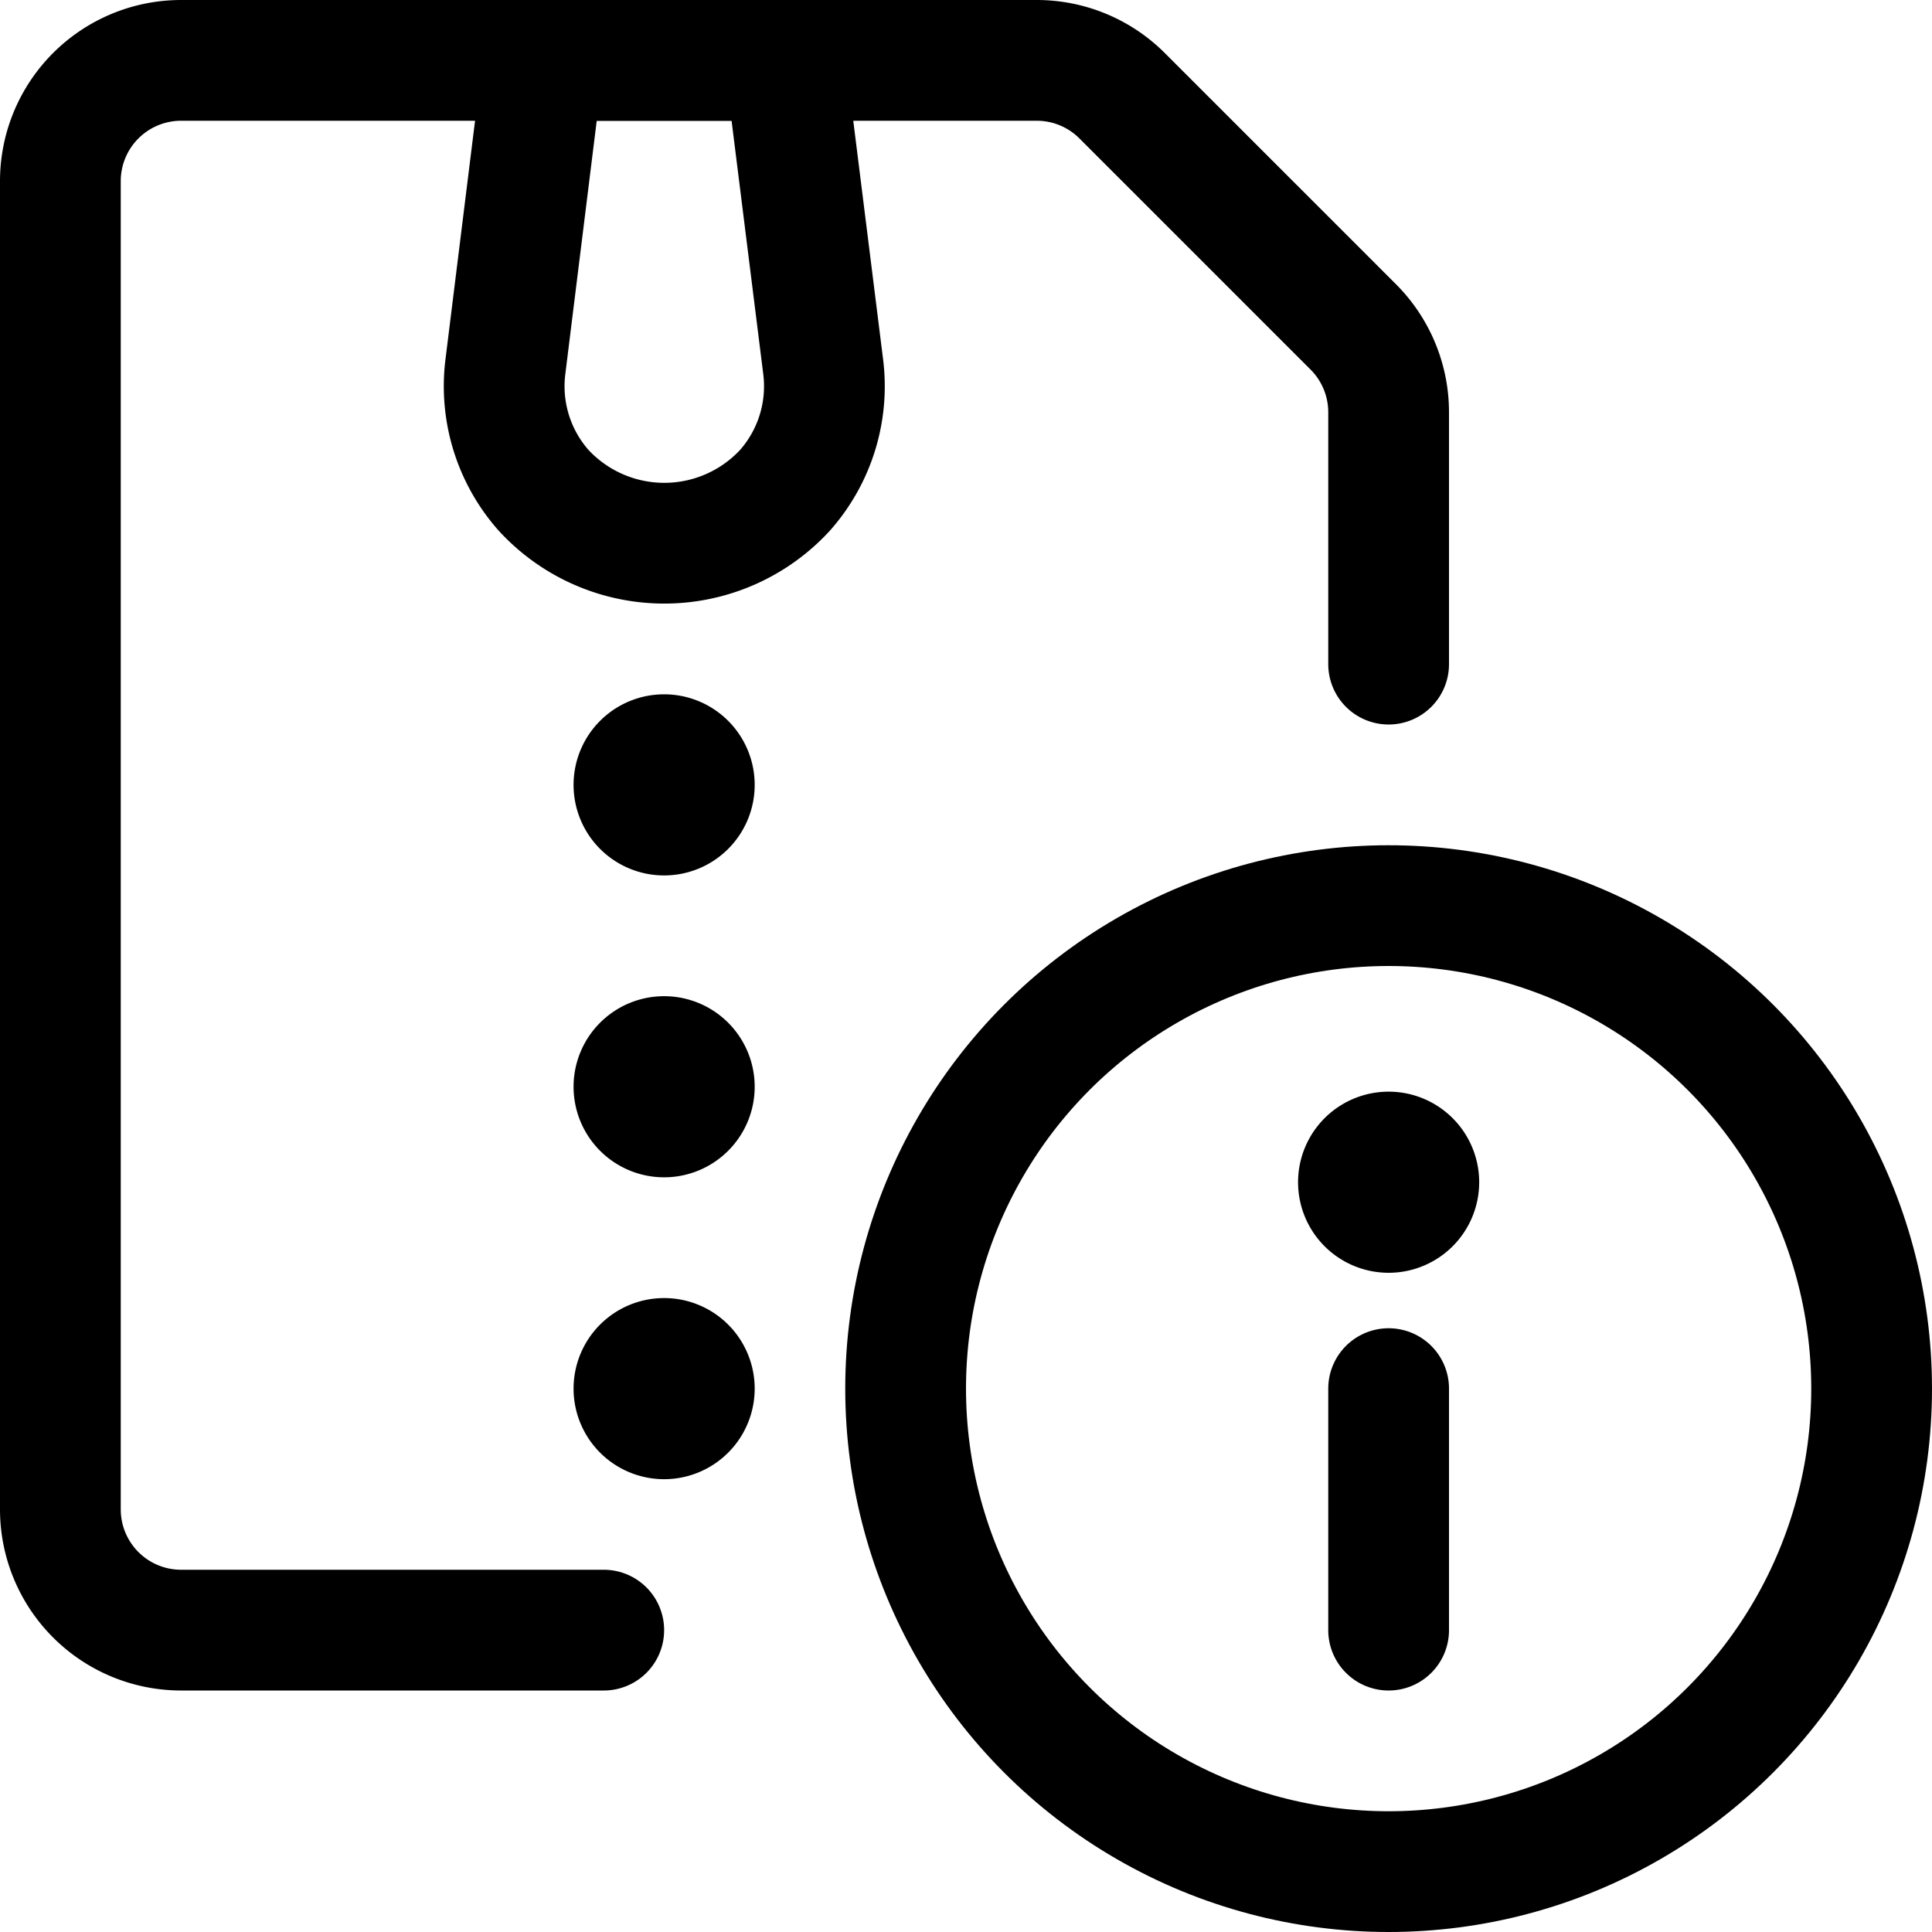 <svg xmlns="http://www.w3.org/2000/svg" viewBox="0 0 24 24" width="24" height="24"><defs><style>.a{fill:none;stroke:#000;stroke-linecap:round;stroke-linejoin:round;stroke-width:1.5px}</style></defs><title>zip-file-information</title><circle class="a" cx="17.25" cy="17.25" r="6"/><path class="a" d="M17.25 20.25v-3m0-2.939a.375.375 0 1 0 .375.375.375.375 0 0 0-.375-.375m-7.024-9.754a1.951 1.951 0 0 1-.474 1.533 2.039 2.039 0 0 1-3 0 1.951 1.951 0 0 1-.474-1.533L6.75.75h3zM8.25 9.375a.375.375 0 1 1-.375.375.375.375 0 0 1 .375-.375m0 3.75a.375.375 0 1 1-.375.375.375.375 0 0 1 .375-.375m0 3.75a.375.375 0 1 1-.375.375.375.375 0 0 1 .375-.375"/><path class="a" d="M7.5 20.25H2.25a1.5 1.5 0 0 1-1.5-1.5V2.25a1.5 1.5 0 0 1 1.5-1.5h10.629a1.5 1.5 0 0 1 1.06.439l2.872 2.872a1.5 1.5 0 0 1 .439 1.06V8.25"/></svg>